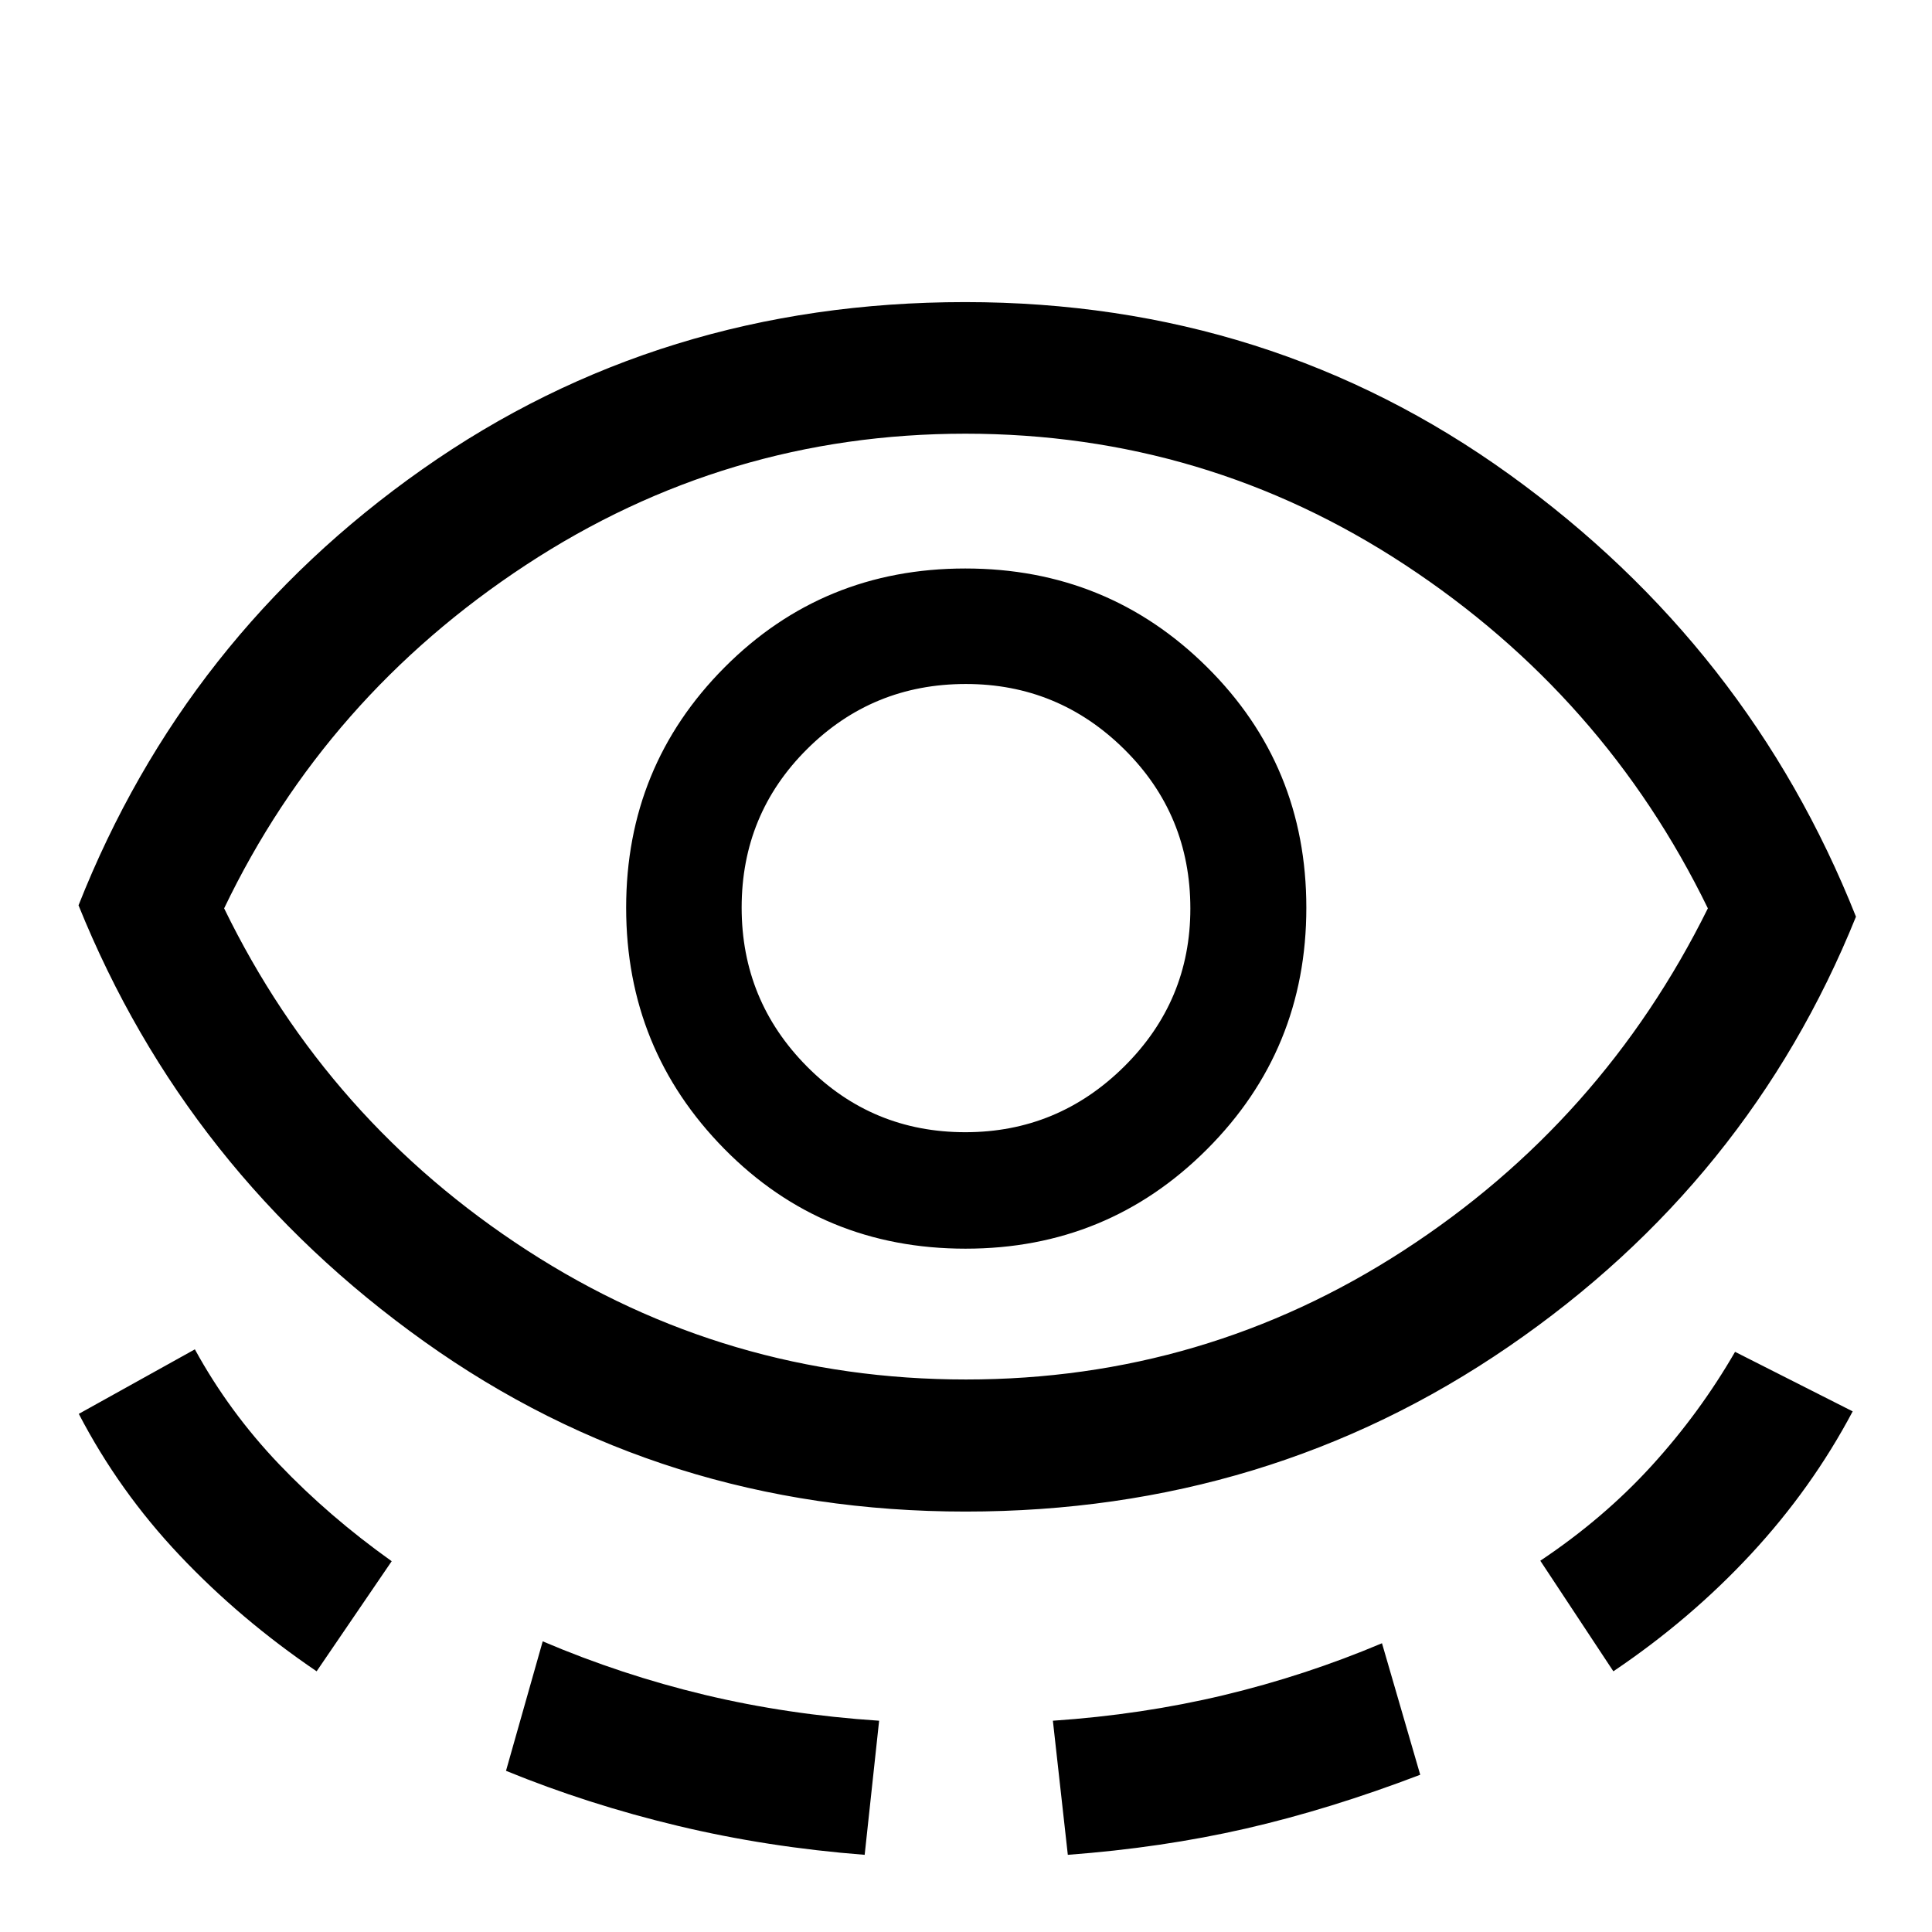 <svg xmlns="http://www.w3.org/2000/svg" height="48" viewBox="0 -960 960 960" width="48"><path d="M479.8-208.91q-150.53 0-268.91-84.42Q92.5-377.74 39.02-510.15q52.81-133.63 170.87-216.69 118.05-83.05 269.65-83.05 151.59 0 270.52 85.69Q869-638.51 922.22-504.5 869-372.74 749.57-290.83q-119.43 81.92-269.77 81.92Zm-322.47 79.37q-37.98-25.78-68.09-57.64-30.11-31.85-50.09-70.28l57.68-32.06q17 31.04 41.81 57.05 24.81 26.01 55.99 48.23l-37.3 54.7Zm322.67-145q118.56 0 217.35-64.04 98.78-64.03 151.28-170.07-51.4-105.52-150.5-170.69-99.09-65.16-218.41-65.16-119.07 0-218.44 65.26T111.37-508.65q51.5 105.8 150.54 169.95 99.04 64.16 218.09 64.16ZM251.43-80.09l18.24-64.34q39.17 16.69 80.42 26.57 41.26 9.88 86.74 12.88l-7.18 66.63q-48.27-3.74-92.85-14.4-44.57-10.66-85.37-27.34ZM479.8-339.54q70.6 0 119.95-49.39 49.36-49.38 49.36-120.03t-49.39-119.61q-49.38-48.95-120.07-48.95T360.04-628.4q-48.91 49.12-48.91 119.44 0 70.35 48.82 119.88 48.83 49.54 119.85 49.54Zm-.12-57.87q-46.36 0-78.76-32.71-32.4-32.71-32.4-78.9 0-46.43 32.52-78.77 32.52-32.34 78.87-32.34 45.94 0 78.75 32.46 32.82 32.46 32.82 79.14 0 45.93-32.93 78.53-32.94 32.59-78.87 32.59Zm50.91 359.06-7.42-66.63q44.26-3 84.83-12.69 40.56-9.7 78.7-25.81l19 65.35q-45.18 17.24-86.75 26.76-41.58 9.52-88.36 13.02Zm271.08-91.19-36.3-54.94q31.57-21.1 55.44-47.32 23.86-26.22 41.33-56.48l58.45 29.58q-20.24 38.22-50.45 70.81-30.22 32.58-68.47 58.35ZM480-508.65Z"/></svg>